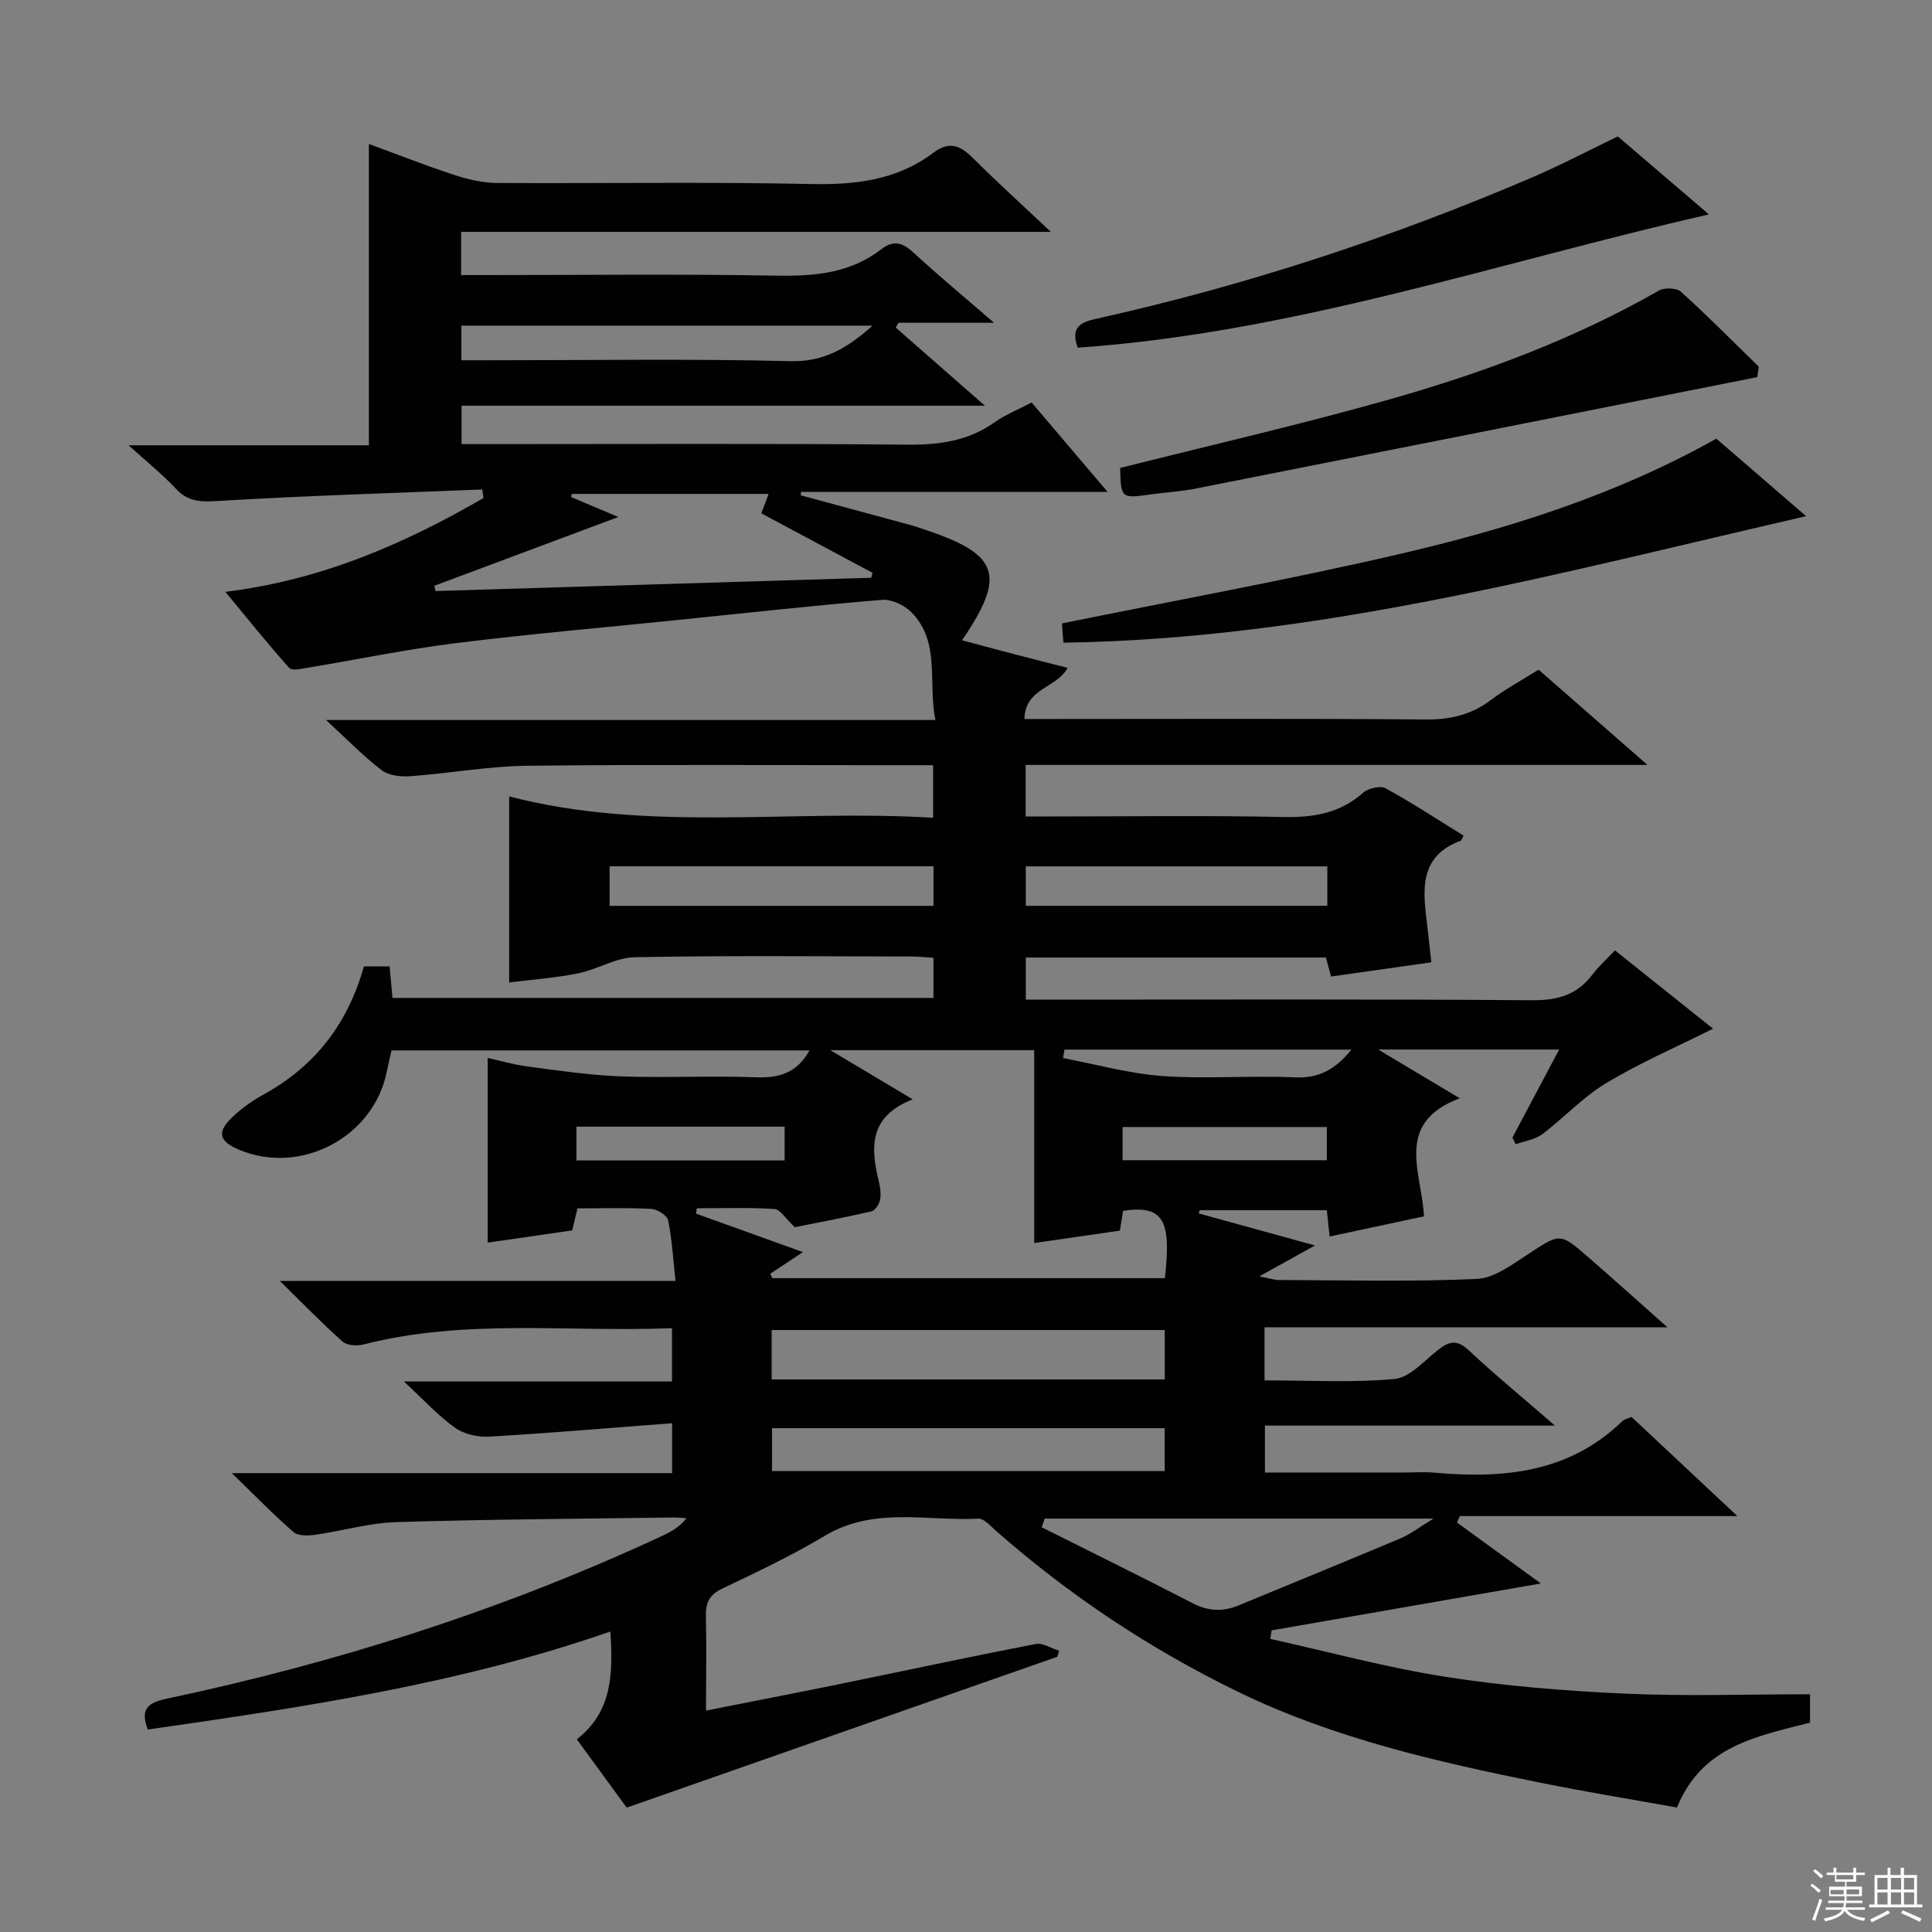 <svg enable-background="new 0 0 400 400" viewBox="0 0 400 400" xmlns="http://www.w3.org/2000/svg"><rect x="0" y="0" width="400" height="400" fill="#808080" stroke="none"/><g fill="#010102"><path d="m146.17 354.16c9.48-1.88 18.4-3.6 27.31-5.42 13.65-2.79 27.27-5.72 40.95-8.37 1.47-.29 3.24.91 4.86 1.41-.13.41-.27.82-.4 1.24-29.48 10.33-58.97 20.66-89.14 31.23-2.88-3.94-6.48-8.87-10.33-14.15 7.37-5.73 7.5-13.54 6.95-22.31-31.3 10.88-63.43 15.65-95.76 20.29-1.53-3.98-.32-5.49 3.83-6.37 35.38-7.47 69.65-18.39 102.49-33.64 1.86-.86 3.67-1.82 5.21-3.74-.92-.05-1.83-.16-2.75-.15-19.14.27-38.29.37-57.42.96-5.58.17-11.11 1.83-16.68 2.62-1.49.21-3.56.27-4.53-.57-4.1-3.55-7.88-7.46-12.76-12.19h91.15c0-3.29 0-6.15 0-10.34-12.83.98-25.35 2.05-37.89 2.78-2.35.14-5.2-.51-7.07-1.85-3.57-2.57-6.6-5.9-10.57-9.57h55.51c0-3.82 0-7.17 0-11.04-21.43.87-42.78-2.02-63.78 3.36-1.37.35-3.48.25-4.42-.58-4.21-3.72-8.12-7.78-12.99-12.55h81.92c-.5-4.57-.72-8.63-1.53-12.57-.21-1.01-2.24-2.28-3.49-2.35-4.97-.27-9.97-.11-15.28-.11-.36 1.51-.68 2.87-1.09 4.56-5.95.86-11.93 1.73-17.5 2.54 0-12.92 0-25.3 0-38.25 2.38.52 5.3 1.39 8.29 1.78 6.39.84 12.8 1.8 19.23 2.04 9.32.34 18.67-.16 27.99.19 4.78.18 8.49-.84 11.12-5.56-28.78 0-57.41 0-86.54 0-.28 1.24-.67 2.81-.98 4.38-2.69 13.5-17.67 21.5-30.44 16.24-4.33-1.78-4.84-3.7-1.47-6.87 1.92-1.81 4.14-3.39 6.46-4.66 10.63-5.86 17.41-14.68 20.71-26.49h5.32c.18 2.02.38 4.1.6 6.53h112c0-2.7 0-5.28 0-8.32-1.64-.09-3.23-.26-4.83-.26-19-.02-38-.21-57 .15-3.92.07-7.74 2.54-11.72 3.34-4.67.94-9.46 1.28-14.29 1.89 0-13.03 0-25.55 0-38.52 28.85 7.5 58.23 2.61 87.77 4.42 0-3.76 0-6.97 0-10.88-1.93 0-3.7 0-5.47 0-26.17 0-52.33-.18-78.5.11-8.1.09-16.17 1.58-24.28 2.17-1.96.14-4.46-.13-5.92-1.25-3.8-2.91-7.17-6.39-11.52-10.39h126.17c-1.59-7.99 1.08-16.05-4.91-22.25-1.46-1.51-4.17-2.79-6.17-2.63-14.24 1.18-28.45 2.76-42.66 4.21-15.2 1.56-30.44 2.87-45.6 4.76-10.19 1.27-20.28 3.37-30.42 5.05-1.35.22-3.43.74-4.02.08-4.4-4.9-8.51-10.05-13.23-15.76 20.01-2.45 37.09-9.97 53.43-19.41-.08-.59-.16-1.19-.23-1.78-18.17.74-36.36 1.28-54.51 2.37-3.6.22-6.31.29-8.92-2.51-2.8-3-6.04-5.59-9.81-9.01h49.75c0-20.97 0-41.46 0-62.39 5.98 2.2 11.82 4.5 17.78 6.45 2.78.91 5.78 1.61 8.69 1.63 21.67.13 43.34-.25 65 .22 9.28.2 17.86-.79 25.39-6.47 3.18-2.4 5.48-1.62 8.08.97 5 4.99 10.25 9.74 16.25 15.4-41.37 0-81.59 0-122.09 0v8.95h5.4c20 0 40-.24 60 .12 7.88.14 15.21-.53 21.63-5.49 2.37-1.83 4.25-1.46 6.47.58 5.22 4.81 10.69 9.34 16.84 14.67-7.3 0-13.54 0-19.78 0-.19.33-.39.66-.58.99 5.86 5.13 11.71 10.26 18.47 16.18-36.7 0-72.35 0-108.36 0v7.95h5.39c29 0 58-.14 87 .11 6.54.06 12.46-.76 17.89-4.58 2.29-1.61 4.96-2.68 7.75-4.15 5.1 6.01 10.12 11.92 15.73 18.52-21.72 0-42.6 0-63.48 0-.02.23-.04.46-.06.7 7.47 2.02 14.94 4.03 22.4 6.06 1.28.35 2.54.79 3.8 1.22 14.85 5.01 16.33 9.35 7.2 22.73 3.76 1 7.31 1.97 10.88 2.9 3.63.95 7.27 1.86 10.97 2.81-2.17 4.2-8.81 4.12-8.93 10.59h5.67c25.83 0 51.67-.12 77.5.1 5.09.04 9.38-1 13.43-4.05 3.03-2.28 6.41-4.1 9.85-6.26 7.23 6.33 14.31 12.52 22.54 19.72-43.8 0-86.15 0-128.74 0v10.67h5.33c16 0 32-.23 48 .11 6.26.14 11.72-.77 16.54-5.02 1.06-.94 3.56-1.52 4.66-.92 5.51 3.02 10.78 6.49 16.14 9.8-.33.58-.41.99-.62 1.06-8.7 3.23-7.8 10.28-6.94 17.32.3 2.44.55 4.88.88 7.85-7.14 1.01-13.82 1.96-20.76 2.94-.37-1.37-.7-2.57-1.07-3.93-20.65 0-41.25 0-62.13 0v8.71h5.82c33 0 66-.12 99 .13 5.27.04 9.3-1.09 12.48-5.3 1.3-1.72 2.93-3.17 4.68-5.03 7.08 5.65 13.89 11.1 20.31 16.22-7.52 3.77-15.11 7.05-22.14 11.27-4.8 2.88-8.71 7.18-13.23 10.58-1.5 1.13-3.64 1.41-5.49 2.07-.23-.46-.46-.91-.68-1.37 3.15-5.94 6.31-11.88 9.68-18.24-12.43 0-24.33 0-37.47 0 5.9 3.53 10.91 6.53 16.89 10.1-13.67 5.13-7.85 15.32-7.41 24.44-6.42 1.37-12.87 2.75-19.54 4.18-.19-1.85-.36-3.48-.57-5.45-8.79 0-17.55 0-26.3 0-.08.22-.17.44-.25.66 7.61 2.09 15.22 4.19 24.1 6.64-4.18 2.32-7.35 4.08-11.52 6.39 2.04.4 3.02.75 4 .76 13.67.04 27.35.4 40.99-.22 3.69-.17 7.45-3.05 10.81-5.24 6.45-4.19 6.38-4.4 12.23.68 5.28 4.58 10.48 9.27 16.46 14.58-28.19 0-55.62 0-83.42 0v10.98c9.07 0 18.05.53 26.9-.29 3.16-.29 6.12-3.73 8.98-5.98 2.27-1.79 3.92-2.28 6.36.01 5.44 5.1 11.22 9.84 17.88 15.62-20.65 0-40.13 0-60.04 0v9.72h28.64c2.17 0 4.35-.17 6.5.03 14.29 1.28 27.84.01 38.85-10.66.44-.42 1.15-.55 1.9-.89 7.07 6.63 14.1 13.21 21.92 20.54-19.78 0-38.62 0-57.45 0-.2.44-.4.89-.6 1.33 5.98 4.35 11.96 8.69 17.37 12.62-18.41 3.21-37.07 6.46-55.74 9.71-.1.59-.19 1.17-.29 1.76 12.09 2.68 24.09 5.95 36.3 7.86 12.29 1.92 24.76 2.92 37.19 3.48 12.62.57 25.29.13 38.27.13v5.87c-10.84 2.82-22.35 4.74-27.55 17.58-9.38-1.69-18.82-3.23-28.2-5.12-21.5-4.34-42.9-9.21-62.76-18.88-18.18-8.85-34.92-19.98-50.12-33.37-1.1-.97-2.42-2.5-3.58-2.44-10.63.55-21.58-2.53-31.73 3.53-6.84 4.09-14.08 7.53-21.29 10.96-2.73 1.3-3.45 3-3.37 5.8.14 6.24.02 12.55.02 19.45zm13.31-90.45c.14.31.28.61.42.92h81.27c1.42-12.18-.4-15.15-8.64-13.95-.21 1.29-.44 2.69-.67 4.11-5.98.87-11.66 1.69-17.74 2.57 0-13.72 0-26.87 0-39.93-14.31 0-27.75 0-42.2 0 6.02 3.59 11.08 6.62 17.05 10.18-9.03 3.51-8.75 9.91-7.05 16.85.31 1.28.53 2.7.29 3.95-.17.91-1.04 2.22-1.82 2.4-5.6 1.3-11.26 2.35-15.84 3.27-1.9-1.77-2.99-3.69-4.2-3.77-5.34-.34-10.71-.15-16.08-.15-.05.37-.11.74-.16 1.11 7.23 2.6 14.47 5.21 22.12 7.96-2.53 1.7-4.64 3.09-6.75 4.48zm-69.56-142.43c.09.36.17.73.26 1.09 30.06-.92 60.13-1.83 90.19-2.75.09-.34.18-.69.27-1.03-7.64-4.08-15.27-8.17-23.02-12.31.55-1.45 1-2.65 1.52-4.02-13.75 0-27.24 0-40.74 0-.06.21-.12.43-.18.64 3.42 1.45 6.85 2.9 9.8 4.14-12.58 4.71-25.34 9.48-38.1 14.24zm126.38 193.13c-.21.6-.43 1.19-.64 1.79 10.47 5.25 20.97 10.42 31.38 15.78 3.2 1.65 6.21 1.72 9.43.39 11.18-4.63 22.38-9.19 33.53-13.89 1.98-.83 3.73-2.21 6.78-4.07-27.86 0-54.17 0-80.48 0zm-56.53-28.81h81.38c0-3.58 0-6.93 0-10.23-27.36 0-54.28 0-81.38 0zm.07 10.09v8.88h81.3c0-3.11 0-5.95 0-8.88-27.31 0-54.18 0-81.3 0zm20.83-228.27c-28.96 0-57.13 0-85.14 0v7.17h5.74c20.79 0 41.59-.34 62.36.19 7.08.17 11.84-2.78 17.04-7.36zm-54.46 120.13h67.06c0-2.97 0-5.56 0-8.2-22.52 0-44.72 0-67.06 0zm148.6-8.18c-21.16 0-41.84 0-62.43 0v8.17h62.43c0-2.86 0-5.33 0-8.17zm-155.47 53.9v6.99h43.11c0-2.55 0-4.75 0-6.99-14.61 0-28.85 0-43.11 0zm113.08 6.94h42.29c0-2.48 0-4.58 0-6.87-14.21 0-28.21 0-42.29 0zm-12.04-22.9c-.09.59-.19 1.17-.28 1.76 6.87 1.29 13.69 3.22 20.61 3.71 9.09.65 18.28-.14 27.4.28 5.04.23 8.42-1.72 11.69-5.75-20.09 0-39.76 0-59.42 0z"/><path d="m355.35 90.82c6.27 5.42 12.37 10.68 18.59 16.05-51 11.7-101 25.42-153.78 26.19-.1-1.37-.21-2.89-.3-3.99 23.43-4.76 46.57-8.96 69.45-14.26 22.78-5.27 45.09-12.24 66.04-23.99z"/><path d="m363.82 78.08c-38.82 7.71-77.62 15.44-116.45 23.11-2.92.58-5.92.73-8.87 1.14-6.42.9-6.42.91-6.59-5.44 18.5-4.67 37.04-8.91 55.32-14.07 19.51-5.51 38.51-12.52 56.22-22.66 1.15-.66 3.67-.57 4.58.25 5.53 5 10.77 10.3 16.11 15.51-.11.72-.22 1.44-.32 2.16z"/><path d="m223.13 71.98c-1.63-4.42.88-5.33 3.92-6 30.84-6.86 60.74-16.67 89.78-29.08 6.07-2.59 11.94-5.68 18.12-8.65 6.09 5.21 12.38 10.59 18.87 16.14-43.57 9.92-85.82 24.49-130.69 27.59z"/></g><path d="m374.8 390.4.4-.4c.7.5 1.3 1 1.8 1.4l-.5.5c-.5-.6-1.1-1.1-1.7-1.5zm1 7.3-.6-.3c.5-1.4 1.1-2.8 1.5-4.3.2.1.4.2.6.3-.5 1.3-1 2.8-1.5 4.3zm-.4-10.3.4-.4c.4.3 1 .8 1.7 1.4l-.5.5c-.4-.5-1-1-1.6-1.5zm2.5.3h1.7v-1h.6v1h3.5v-1h.6v1h1.8v.5h-1.8v1.4h-2v1h3.2v2h-3.2v.9h3.3v.5h-3.4c0 .3-.1.6-.1.9h4v.5h-3.7c.7.9 1.9 1.5 3.8 1.7-.1.2-.2.4-.3.6-2.1-.4-3.5-1.1-4-2.1-.4 1-1.8 1.7-4 2.2-.1-.2-.2-.4-.3-.6 2.1-.4 3.4-1 3.8-1.8h-3.4v-.5h3.6c.1-.3.1-.6.2-.9h-3.3v-.5h3.4c0-.3 0-.6 0-.9h-3.2v-2h3.3v-1h-2.1v-1.4h-1.7v-.5zm1.1 3.5v1h2.7c0-.3 0-.4 0-.4 0-.1 0-.2 0-.2 0-.1 0-.2 0-.3h-2.7zm1.2-3v.9h3.5v-.9zm4.7 3h-2.6v.6.4h2.6z" fill="#fbfcfa"/><path d="m393.6 386.7h.6v1.5h2.7v6.1h1.1v.6h-11v-.6h1.1v-6.1h2.7v-1.5h.6v1.5h2.1v-1.5zm-2.7 8.8.4.6c-1.2.6-2.5 1.3-3.8 1.9-.1-.2-.2-.4-.3-.6 1.2-.6 2.5-1.2 3.7-1.9zm-2.2-6.7v2.4h2.1v-2.4zm0 3v2.5h2.1v-2.5zm2.8-3v2.4h2.1v-2.4zm0 3v2.5h2.1v-2.5zm6 6.1c-1.4-.7-2.7-1.3-3.9-1.8l.3-.6c1.5.6 2.7 1.2 3.9 1.7zm-1.2-9.1h-2.1v2.4h2.1zm-2.1 3v2.5h2.1v-2.5z" fill="#fbfcfa"/></svg>